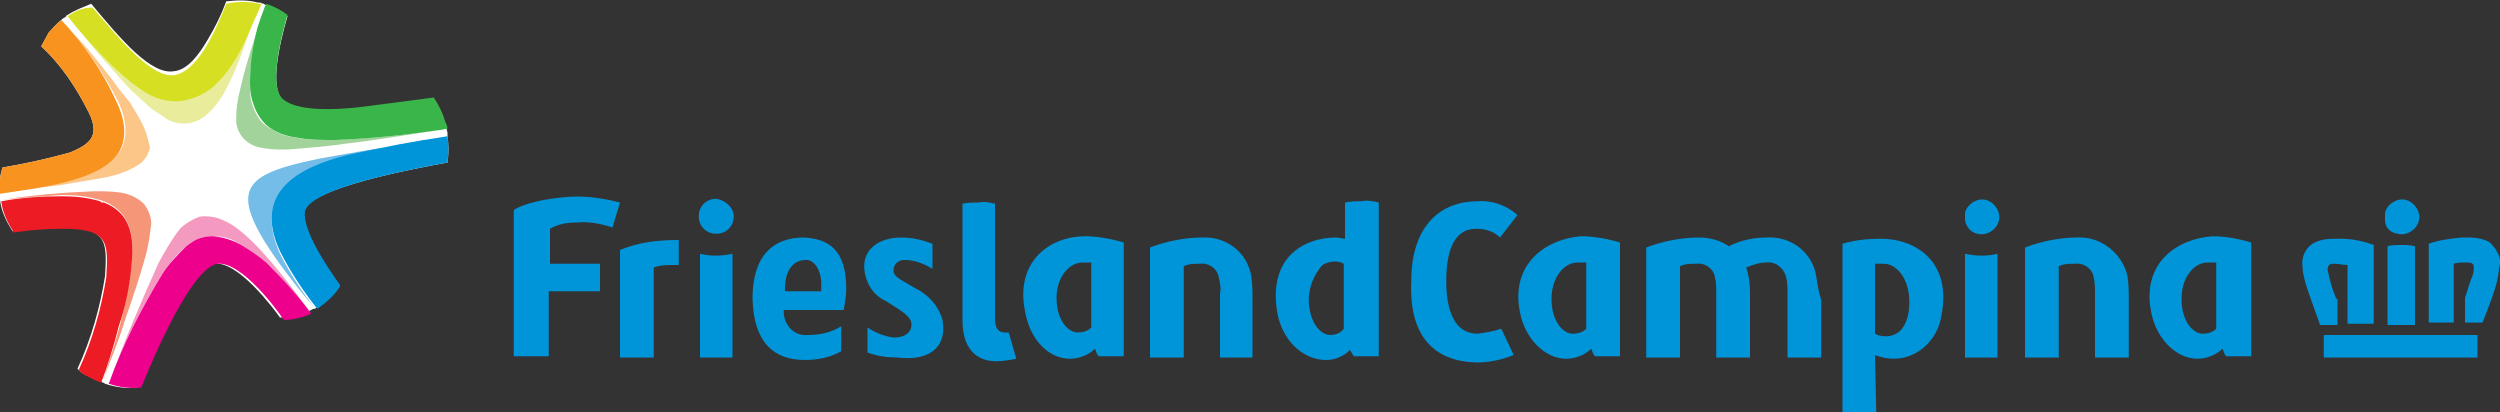 <?xml version="1.0" encoding="utf-8"?>
<!-- Generator: Adobe Illustrator 24.0.0, SVG Export Plug-In . SVG Version: 6.00 Build 0)  -->
<svg version="1.1" id="Layer_1" xmlns="http://www.w3.org/2000/svg" xmlns:xlink="http://www.w3.org/1999/xlink" x="0px" y="0px"
	 viewBox="0 0 200 33" style="enable-background:new 0 0 200 33;" xml:space="preserve">
<rect x="0" y="0" width="200" height="33" fill="#333333" stroke="none"/>
<style type="text/css">
	<!-- .st0{fill:#fff;}
	.st1{fill:none;}
	.st2{fill:#fff;}
	.st3{fill:#fff;}
	.st4{fill:#fff;}
	.st5{fill:#fff;}
	.st6{fill:#fff;}
	.st7{fill:#fff;}
	.st8{fill:#fff;}
	.st9{fill:#fff;}
	.st10{fill:#fff;}
	.st11{fill:#fff;}
	.st12{fill:#fff;} -->
	.st0{fill:#0094D9;}
	.st1{fill:#FFFFFF;}
	.st2{fill:#A2D39B;}
	.st3{fill:#39B54A;}
	.st4{fill:#F49AC1;}
	.st5{fill:#EC008C;}
	.st6{fill:#74BDE9;}
	.st7{fill:#E9EC9A;}
	.st8{fill:#D7DF23;}
	.st9{fill:#FDC689;}
	.st10{fill:#F7931E;}
	.st11{fill:#F69679;}
	.st12{fill:#ED1C24;}
</style>
<title>Asset 1</title>
<path class="st0" d="M158.2,18.7c0.7,0.2,1.5-0.3,1.7-1s-0.3-1.5-1-1.7s-1.5,0.3-1.7,1c0,0.2,0,0.4,0,0.6
	C157.3,18.2,157.7,18.6,158.2,18.7L158.2,18.7z M85.6,28.7c0.7,0,1.5-0.3,2-0.8c0.1,0.2,0.1,0.4,0.3,0.6h2v-9.1
	c-1-0.3-2.1-0.5-3.1-0.5c-2.8,0-5.6,2-4.8,6C82.4,27.2,83.9,28.7,85.6,28.7z M86.6,21c0.2,0,0.5,0,0.7,0l0,5.2
	c-0.3,0.3-0.7,0.4-1.1,0.4c-0.5,0-1.3-0.5-1.6-1.9C84.2,22.5,85.4,21,86.6,21L86.6,21z M49.6,20l0,8.6h2.7l0-7.2
	c0.5-0.2,1.1-0.2,1.6-0.2c0.1,0,0.3,0,0.4,0v-2c0,0-0.1,0-0.1,0C52.6,19.2,51,19.4,49.6,20z M44.9,15.8c-2.9,0.3-3.8,1-3.8,1v11.7
	h2.8l0-5.2H48v-2.2H44v-2.8c0.7-0.4,1.4-0.5,2.2-0.5c0.9-0.1,1.9,0.1,2.8,0.4l0.6-2C48,15.8,46.5,15.6,44.9,15.8L44.9,15.8z
	 M79.7,28.9c0.5,0,1.1-0.1,1.6-0.2l-0.6-2.1c-0.1,0-0.2,0-0.3,0c-0.5,0-0.8-0.3-0.8-1.1v-9.2c-0.4-0.1-0.9-0.2-1.3-0.1
	c-0.4,0-0.9,0-1.3,0.1h0v9.3C77,28.4,78.6,28.9,79.7,28.9L79.7,28.9z M199.2,19.4c-0.5-0.3-1.1-0.4-1.7-0.4c-0.2,0-0.4,0-0.6,0
	c-0.9,0.1-1.8,0.2-2.6,0.5v6.3h2v-4.7c0.3-0.1,0.6-0.1,1-0.1c0.2,0,0.4,0,0.5,0.1c0.1,0.1,0.1,0.1,0.1,0.4c0,0.3-0.1,0.6-0.2,0.8
	c-0.2,0.5-0.3,1-0.5,1.5v2h1.4c0,0,1.1-2.7,1.2-3.5c0.1-0.4,0.1-0.8,0.2-1.2C200.1,20.6,199.7,19.9,199.2,19.4z M191.8,18.7
	c0.7,0.2,1.5-0.3,1.7-1c0.2-0.7-0.3-1.5-1-1.7s-1.5,0.3-1.7,1c0,0.2,0,0.4,0,0.6C190.8,18.2,191.2,18.6,191.8,18.7L191.8,18.7z
	 M191,19.7v6.3h2.2v-6.3c-0.4-0.1-0.7-0.1-1.1-0.1C191.7,19.6,191.3,19.6,191,19.7L191,19.7z M118.1,29c1,0,2-0.2,3-0.6l-1-2.1
	c-0.6,0.2-1.2,0.3-1.9,0.4c-1.8,0-2.5-1.8-2.5-4.2c0-2.2,0.5-4.2,2.4-4.2c0.7,0,1.4,0.2,1.9,0.7l1.4-1.8c-0.9-0.8-2.1-1.2-3.2-1.1
	c-2.9,0-5.3,1.9-5.3,6.4C112.7,27.1,114.9,28.9,118.1,29z M157.2,20.3v8.3h2.6v-8.3C159,20.5,158.1,20.5,157.2,20.3z M56,20.3v8.3
	h2.6v-8.3C57.7,20.5,56.8,20.5,56,20.3z M186.9,23.9c-0.2-0.5-0.4-1-0.5-1.5c-0.1-0.3-0.1-0.5-0.2-0.8c0-0.2,0.1-0.3,0.1-0.4
	c0.2-0.1,0.3-0.1,0.5-0.1c0.3,0,0.6,0.1,1,0.1v4.7h2.1v-6.3c-0.8-0.3-1.7-0.5-2.6-0.5c-0.2,0-0.4,0-0.6,0c-0.6,0-1.2,0.1-1.7,0.4
	c-0.6,0.4-0.9,1.1-0.8,1.8c0,0.4,0.1,0.8,0.2,1.2c0.2,0.8,1.2,3.4,1.2,3.5h1.4V23.9z M97.6,23.5l0,5.1h2.6l0-4.6
	c0-0.6,0-1.3-0.1-1.9c-0.3-1.9-2-3.2-3.9-3.1c-1.4,0-2.9,0.3-4.2,0.8v8.8h2.7l0-7.3c0.4-0.2,0.8-0.2,1.3-0.2
	c0.7-0.1,1.4,0.4,1.5,1.1c0,0,0,0,0,0C97.6,22.6,97.7,23.1,97.6,23.5z M150,28.4c0.5,0.2,1,0.3,1.5,0.3c1.9,0,3.5-1.5,3.8-3.4
	c0.9-4.4-2.1-6.2-4.8-6.2c-1.1,0-2.1,0.1-3.1,0.4V33h2.7L150,28.4z M150,21.1c0.2,0,0.5,0,0.7,0c1.1,0,2.3,1.4,2,3.8
	c-0.4,2.6-2.4,2-2.7,1.8L150,21.1z M166.2,19c-1.4,0-2.9,0.3-4.2,0.8l0,8.8h2.7l0-7.3c0.4-0.2,0.8-0.2,1.3-0.2
	c0.7-0.1,1.4,0.4,1.5,1.1c0,0,0,0,0,0c0.1,0.4,0.1,0.9,0.1,1.3l0,5.1h2.7l0-4.6c0-0.6,0-1.3-0.1-1.9C169.8,20.3,168.1,18.9,166.2,19
	L166.2,19z M145.3,22.1c-0.3-1.9-2-3.2-3.9-3.1c-1.1,0-2.1,0.2-3.1,0.7c-0.7-0.5-1.6-0.7-2.4-0.7c-1.4,0-2.9,0.3-4.2,0.8v8.8h2.7
	l0-7.3c0.4-0.2,0.8-0.2,1.3-0.2c0.7-0.1,1.4,0.4,1.5,1.1c0,0,0,0,0,0c0.1,0.4,0.1,0.9,0.1,1.3l0,5.1h2.7l0-5.2c0-0.7-0.1-1.4-0.3-2
	c0.5-0.2,1-0.4,1.6-0.4c0.7-0.1,1.4,0.4,1.6,1.2c0.1,0.4,0.1,0.9,0.1,1.3v5.1h2.7l0-4.6C145.5,23.4,145.4,22.8,145.3,22.1
	L145.3,22.1z M107.6,16.2l0,2.9c-0.2,0-0.5-0.1-0.7-0.1c-2.7,0-5.5,1.7-4.7,6.1c0.4,2.1,2,3.7,3.9,3.7c0.7,0,1.4-0.3,1.9-0.8
	l0.3,0.5h2V16.2c-0.4-0.1-0.9-0.2-1.4-0.1C108.5,16.1,108.1,16.1,107.6,16.2z M106.4,26.8c-0.5,0-1.3-0.5-1.6-1.9
	c-0.3-1.3,0.1-2.7,1-3.7c0.5-0.3,1.2-0.4,1.7-0.1l0,5.2C107.3,26.6,106.9,26.8,106.4,26.8z M75.4,25.6c-0.3-1.1-1.1-2-2.1-2.5
	c-1-0.6-1.7-0.9-1.8-1.3c-0.1-0.5,0.2-0.9,0.7-1c0.1,0,0.1,0,0.2,0c0.8,0,1.5,0.3,2.2,0.7v-2C73.8,19.2,73,19,72.1,19
	c-1.8,0-3.3,1-2.9,2.9c0.2,1,0.8,1.8,1.7,2.2c0.9,0.6,1.9,1.1,2,1.7c0.1,0.5-0.2,1.2-1.4,1.2c-0.8-0.1-1.5-0.4-2.1-0.8v2
	c0.8,0.3,1.6,0.4,2.4,0.4C74.2,28.9,75.8,27.9,75.4,25.6L75.4,25.6z M64.3,19L64.3,19c-2.4,0-4.1,1.4-4.1,4.9v0
	c0.1,3.5,1.7,4.9,4.2,4.9c0,0,0,0,0,0c1,0,2-0.2,2.9-0.7v-2c-0.8,0.5-1.7,0.7-2.7,0.7c-1,0.1-1.8-0.7-1.9-1.7c0-0.1,0-0.2,0-0.3h2.5
	c0.5,0,1.2,0,1.7,0l0.6,0c0.1-0.6,0.2-1.2,0.2-1.7C67.7,19.9,66.2,19.1,64.3,19z M65.7,23.3h-2.9c0,0-0.2-2.4,1.6-2.5c0,0,0,0,0,0h0
	c0.7-0.1,1.3,0.8,1.3,1.9L65.7,23.3z M185.9,28.6h12.3v-1.8h-12.3V28.6z M57.3,15.9c-0.8,0-1.4,0.6-1.4,1.4c0,0.8,0.6,1.4,1.4,1.4
	c0.8,0,1.4-0.6,1.4-1.4c0,0,0,0,0,0C58.7,16.6,58,16,57.3,15.9z M121.6,25c0.4,2.1,2,3.7,3.7,3.7c0.7,0,1.5-0.3,2-0.8
	c0.1,0.2,0.1,0.4,0.3,0.6h2v-9.1c-1-0.3-2.1-0.5-3.1-0.5C123.7,19.1,120.8,21.1,121.6,25L121.6,25z M126.9,26.3
	c-0.3,0.3-0.7,0.4-1.1,0.4c-0.5,0-1.3-0.5-1.6-1.9c-0.4-2.3,0.8-3.8,2-3.8c0.2,0,0.5,0,0.7,0L126.9,26.3z M172.1,25
	c0.4,2.1,2,3.7,3.7,3.7c0.7,0,1.5-0.3,2-0.8c0.1,0.2,0.1,0.4,0.3,0.6h2v-9.1c-1-0.3-2.1-0.5-3.1-0.5C174.1,19.1,171.3,21.1,172.1,25
	z M177.3,26.3c-0.3,0.3-0.7,0.4-1.1,0.4c-0.5,0-1.3-0.5-1.6-1.9c-0.4-2.3,0.8-3.8,2-3.8c0.2,0,0.5,0,0.7,0L177.3,26.3z"/>
<path class="st1" d="M35.8,13c0.1-0.7,0.1-1.4,0-2.1c0-0.1,0-0.2,0-0.3c-0.1-0.3-0.1-0.6-0.2-0.8c-0.2-0.7-0.5-1.3-0.9-1.9
	c-1.5,0.2-3,0.4-4.6,0.6c-3.4,0.5-6.4,0.5-7.5-0.5c-1-1-0.3-4.3,0.4-6.7c-0.5-0.4-1.1-0.7-1.7-0.9c0,0-0.1,0-0.2-0.1
	c-0.1,0-0.3-0.1-0.3-0.1c-0.1,0-0.1,0-0.2,0C19.9,0,19,0,18.2,0.1c0,0-0.1,0-0.1,0h0c-0.4,1.1-0.9,2.1-1.5,3.1
	c-0.7,1.2-1.6,2.4-2.7,2.5c-1.8,0.3-4.2-2.5-6.6-5.4l0,0C6.6,0.6,6,0.8,5.4,1.2c0,0-0.1,0-0.1,0.1c0,0-0.1,0.1-0.3,0.2
	c0,0-0.1,0.1-0.1,0.1c-0.4,0.3-0.7,0.7-1,1C3.7,3,3.5,3.3,3.3,3.7C4.9,5.2,6.1,7,7.1,9c1,2-0.1,2.6-1.5,3.2
	c-1.8,0.5-3.6,0.9-5.4,1.2h0C0,14-0.1,14.8,0,15.5c0,0,0,0.2,0,0.3c0,0.1,0,0.1,0,0.2c0.1,0.9,0.5,1.7,1,2.5
	c1.3-0.2,2.6-0.3,3.9-0.3c3.6,0,3.7,1,3.5,3.9c-0.4,2.5-1.1,5-2.2,7.4c0.2,0.2,0.4,0.4,0.7,0.5c0.4,0.2,0.7,0.4,1.1,0.5l0,0
	c0.1,0,0.1,0,0.2,0.1c0.1,0,0.2,0.1,0.2,0.1c0.9,0.3,1.8,0.4,2.6,0.3c0.1-0.2,3.7-9.5,6.1-9.9c1.9-0.3,4.8,3.6,5.3,4.3
	c0.7,0,1.5-0.2,2.2-0.5c0,0,0.1,0,0.3-0.1c0.1-0.1,0.3-0.1,0.3-0.1c0.7-0.5,1.4-1.1,1.8-1.8l0-0.1c0.1,0.1-3.1-4.1-2.8-5.9
	C24.9,15,33.1,13.5,35.8,13L35.8,13z"/>
<path class="st2" d="M21.2,0.8c-0.8,2.1-1.5,4.2-2,6.4C19,8,18.9,8.7,18.9,9.4c-0.1,1.2,0.8,2.2,1.9,2.4c1,0.2,2,0.2,3,0.1
	c1.2-0.1,2.5-0.2,3.8-0.4c1.9-0.2,5.6-0.8,7.5-1.1c-2.8,0.4-5.6,0.7-8.4,0.8c-1,0-2.1,0-3.1-0.2c-0.9-0.1-1.7-0.5-2.4-1
	c-0.5-0.4-0.8-1-1-1.6C20,7.9,20,7.3,20,6.7c0-1.5,0.3-3,0.8-4.5C20.8,1.8,21,1.3,21.2,0.8l0.1-0.2L21.2,0.8z"/>
<path class="st3" d="M20,6.7c0,0.6,0.1,1.2,0.3,1.7c0.2,0.6,0.5,1.1,1,1.6c0.7,0.6,1.6,0.9,2.4,1c1,0.2,2.1,0.2,3.1,0.2
	c2.8-0.1,5.6-0.4,8.4-0.8c0.2,0,0.4-0.1,0.6-0.1c0-0.2-0.1-0.4-0.2-0.6c-0.2-0.7-0.5-1.3-0.9-1.9c-1.5,0.2-3,0.4-4.6,0.6
	c-3.4,0.5-6.4,0.5-7.5-0.5c-1-1-0.3-4.3,0.4-6.7c-0.5-0.4-1.1-0.7-1.7-0.9c0,0.1,0,0.1-0.1,0.2c-0.2,0.5-0.4,1.1-0.6,1.7
	C20.2,3.7,20,5.2,20,6.7L20,6.7z"/>
<path class="st4" d="M8.7,30.7c1.1-3.1,2.6-6,4.3-8.8c0.5-0.8,1.2-1.6,1.9-2.2c0.4-0.3,0.8-0.6,1.3-0.7c0.3-0.1,0.6-0.1,0.9-0.1
	c0.8,0,1.5,0.2,2.2,0.7c0.7,0.4,1.4,0.9,2,1.4c1.3,1.3,2.5,2.7,3.6,4.1h0c0,0-2.3-3.2-3.7-4.7c-0.7-0.8-1.4-1.5-2.2-2.1
	c-0.4-0.3-0.7-0.5-1.2-0.7c-0.4-0.2-0.9-0.3-1.4-0.3c-0.2,0-0.4,0-0.6,0.1c-0.5,0.2-1,0.5-1.4,0.9c-0.7,0.9-1.2,1.8-1.7,2.7
	C11.3,24.1,9.9,27.4,8.7,30.7L8.7,30.7z"/>
<path class="st5" d="M22.7,25.6c0.7,0,1.5-0.2,2.2-0.5c-1.1-1.5-2.3-2.8-3.6-4.1c-0.6-0.5-1.3-1-2-1.4c-0.7-0.4-1.4-0.6-2.2-0.7
	c-0.3,0-0.6,0-0.9,0.1c-0.5,0.1-0.9,0.4-1.3,0.7c-0.7,0.7-1.4,1.4-1.9,2.2c-1.7,2.8-3.2,5.7-4.3,8.8c0.9,0.3,1.8,0.4,2.6,0.3
	c0.1-0.2,3.7-9.5,6.1-9.9C19.3,20.9,22.2,24.8,22.7,25.6z"/>
<path class="st6" d="M27.8,12.5c2.6-0.7,5.3-1.2,8-1.5c-1.3,0.2-6,0.9-10.3,1.7c-4.3,0.9-6.4,1.7-5.4,4.5c0.9,2.6,4.7,7,5.2,7.6
	c-1.1-1.4-2.1-2.9-2.9-4.5C20.2,15.4,23.8,13.5,27.8,12.5z"/>
<path class="st0" d="M35.8,13c0.1-0.7,0.1-1.4,0-2.1l0,0c-2.7,0.4-5.3,0.9-8,1.5c-4,1-7.6,3-5.4,7.7c0.8,1.6,1.8,3.1,2.9,4.5
	l0.1,0.1c0.7-0.5,1.4-1.1,1.8-1.8l0-0.1c0.1,0.1-3.1-4.1-2.8-5.9C24.9,15,33.1,13.5,35.8,13z"/>
<g>
	<path class="st7" d="M5.9,1.8L5.9,1.8C7,3.3,8.1,4.6,9.3,5.9c0.8,1,1.7,1.8,2.7,2.7c0.4,0.3,0.9,0.6,1.3,0.9c1,0.6,2.3,0.5,3.2-0.3
		c0.7-0.6,1.2-1.3,1.6-2.1c0.7-1.3,1.2-2.7,1.7-4.1c0.3-0.8,0.6-1.7,0.8-2.4c-0.4,0.9-0.7,1.8-1.2,2.7C19,4.6,18.1,5.8,17,6.8
		c-0.8,0.7-1.8,1.1-2.8,1.2c-0.1,0-0.2,0-0.3,0c-1-0.1-1.9-0.4-2.7-1C10.3,6.5,9.5,5.8,8.7,5C7.8,4.1,6.8,3,5.9,1.8L5.9,1.8L5.9,1.8
		z"/>
	<path class="st8" d="M11.2,7.1C12,7.7,13,8.1,14,8.1c0.1,0,0.2,0,0.3,0c1-0.1,2-0.5,2.8-1.2c1.1-1,1.9-2.3,2.5-3.6
		c0.4-0.9,0.8-1.8,1.2-2.7c0.1-0.2,0.1-0.2,0.1-0.3c-0.1,0-0.1,0-0.2,0c-0.8-0.2-1.7-0.2-2.6,0c-0.5,1.2-2,5.3-4.1,5.7
		c-1.8,0.3-4.2-2.6-6.6-5.4C6.6,0.6,6,0.9,5.4,1.3c0,0,0,0,0.1,0.1c1,1.3,2.2,2.6,3.3,3.7C9.5,5.8,10.3,6.5,11.2,7.1z"/>
	<path class="st9" d="M11.6,10.4c-0.3-0.8-0.8-1.5-1.2-2.2C9.9,7.6,9.4,7,9,6.4C7.9,5,6.9,3.7,5.7,2.5C5.5,2.2,5.2,1.9,4.9,1.6l0,0
		C6.7,3.5,8.2,5.7,9.4,8c0.4,0.8,1.4,3.2-0.4,4.8c-1.8,1.6-5.5,2.1-8.9,2.6c1.6-0.2,3.2-0.4,4.8-0.6c1.2-0.2,2.3-0.4,3.5-0.6
		c1-0.2,1.9-0.5,2.8-1.1c0.4-0.3,0.7-0.8,0.8-1.3C11.9,11.4,11.8,10.9,11.6,10.4z"/>
	<path class="st10" d="M3.3,3.7C4.9,5.2,6.1,7,7.1,9c1,2-0.1,2.6-1.5,3.2c-1.8,0.5-3.6,0.9-5.4,1.2h0C0,14-0.1,14.8,0,15.5h0
		c3.4-0.5,7.1-1,8.9-2.6c1.8-1.6,0.8-4,0.4-4.8C8.2,5.7,6.7,3.5,4.9,1.6l0,0c-0.4,0.3-0.7,0.7-1,1C3.7,3,3.5,3.3,3.3,3.7"/>
	<path class="st11" d="M11.5,16.3c-0.5-0.5-1.2-0.8-1.9-0.9c-0.7-0.1-1.4-0.1-2.1-0.1C5,15.4,2.6,15.6,0.1,16l0,0
		c1.6-0.2,3.3-0.3,4.9-0.4c1,0,2,0.1,3,0.4c0.1,0,0.1,0,0.2,0.1l0.1,0l0,0c1.8,0.7,2.3,2.2,2.3,3.9c-0.1,2-0.5,4.1-1,6
		c-0.4,1.5-0.9,3-1.4,4.5c0.6-1.6,1.3-3.2,1.8-4.9c0.6-1.7,1.2-3.5,1.7-5.3c0.2-0.8,0.3-1.6,0.4-2.4C12.1,17.4,11.9,16.8,11.5,16.3z
		"/>
	<path class="st12" d="M10.6,20.1c0-1.8-0.5-3.2-2.3-3.9l0,0l-0.1,0c-0.1,0-0.1,0-0.2-0.1c-1-0.3-2-0.4-3-0.4
		c-1.6,0-3.3,0.1-4.9,0.4c0.1,0.9,0.5,1.7,1,2.5c1.3-0.2,2.6-0.3,3.9-0.3c3.6,0,3.7,1,3.5,3.9c-0.4,2.5-1.1,5-2.2,7.4
		c0.2,0.2,0.4,0.4,0.7,0.5c0.4,0.2,0.7,0.4,1.1,0.5l0,0c0.5-1.3,1-2.9,1.4-4.5C10.2,24.1,10.5,22.1,10.6,20.1L10.6,20.1z"/>
</g>
</svg>
